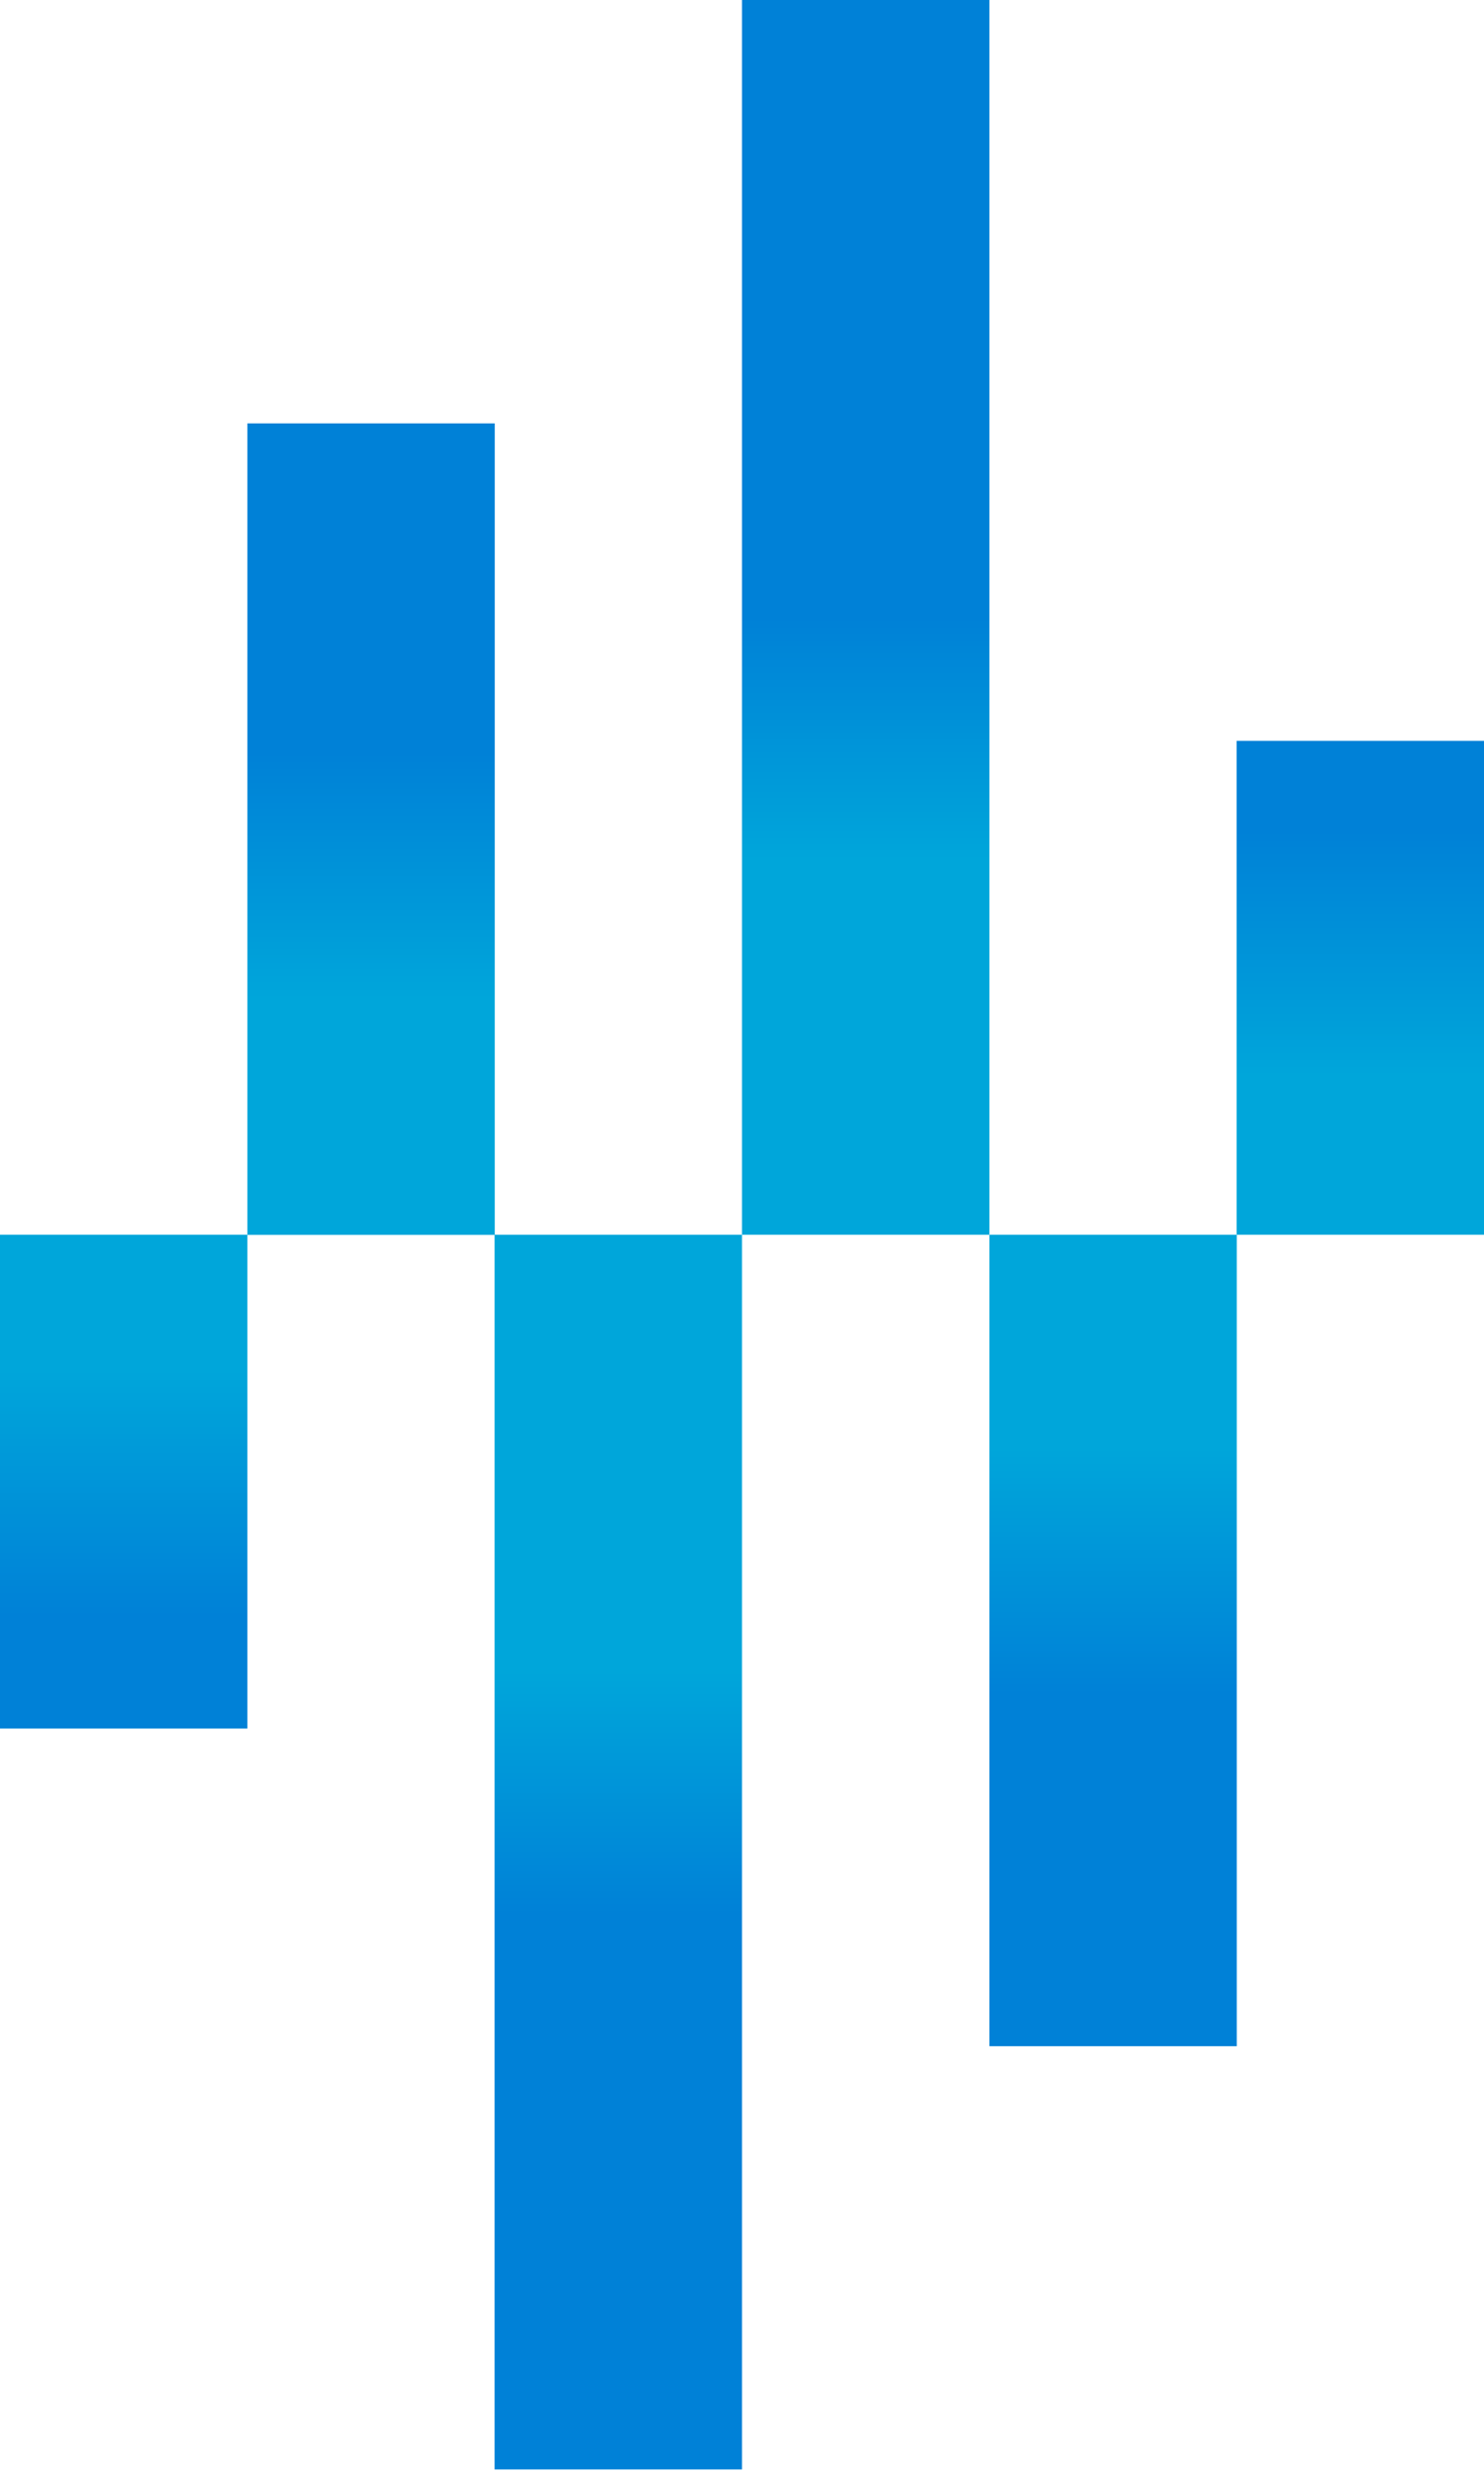 <svg width="60" height="100" xmlns="http://www.w3.org/2000/svg"><defs><linearGradient x1="49.968%" y1="50.006%" x2="49.968%" y2="69.999%" id="a"><stop stop-color="#0081D7" offset="0%"/><stop stop-color="#00A6DA" offset="100%"/></linearGradient><linearGradient x1="50.032%" y1="55.113%" x2="50.032%" y2="35.108%" id="b"><stop stop-color="#0081D7" offset="0%"/><stop stop-color="#00A6DA" offset="100%"/></linearGradient><linearGradient x1="49.968%" y1="40.559%" x2="49.968%" y2="70.979%" id="c"><stop stop-color="#0081D7" offset="0%"/><stop stop-color="#00A6DA" offset="100%"/></linearGradient><linearGradient x1="49.968%" y1="56.663%" x2="49.968%" y2="26.224%" id="d"><stop stop-color="#0081D7" offset="0%"/><stop stop-color="#00A6DA" offset="100%"/></linearGradient><linearGradient x1="50.032%" y1="18.098%" x2="50.032%" y2="68.082%" id="e"><stop stop-color="#0081D7" offset="0%"/><stop stop-color="#00A6DA" offset="100%"/></linearGradient><linearGradient x1="49.968%" y1="77.37%" x2="49.968%" y2="27.354%" id="f"><stop stop-color="#0081D7" offset="0%"/><stop stop-color="#00A6DA" offset="100%"/></linearGradient></defs><g fill-rule="nonzero" fill="none"><path fill="url(#a)" d="M30 0h10.002v49.892H30z"/><path fill="url(#b)" d="M19.998 49.892H30v49.891H19.998z"/><path fill="url(#c)" d="M10.002 17.108h10.002v32.79H10.002z"/><path fill="url(#d)" d="M40.002 49.892h10.002v32.79H40.002z"/><path fill="url(#e)" d="M49.998 29.936H60v19.956H49.998z"/><path fill="url(#f)" d="M0 49.892h10.002v19.955H0z"/></g></svg>